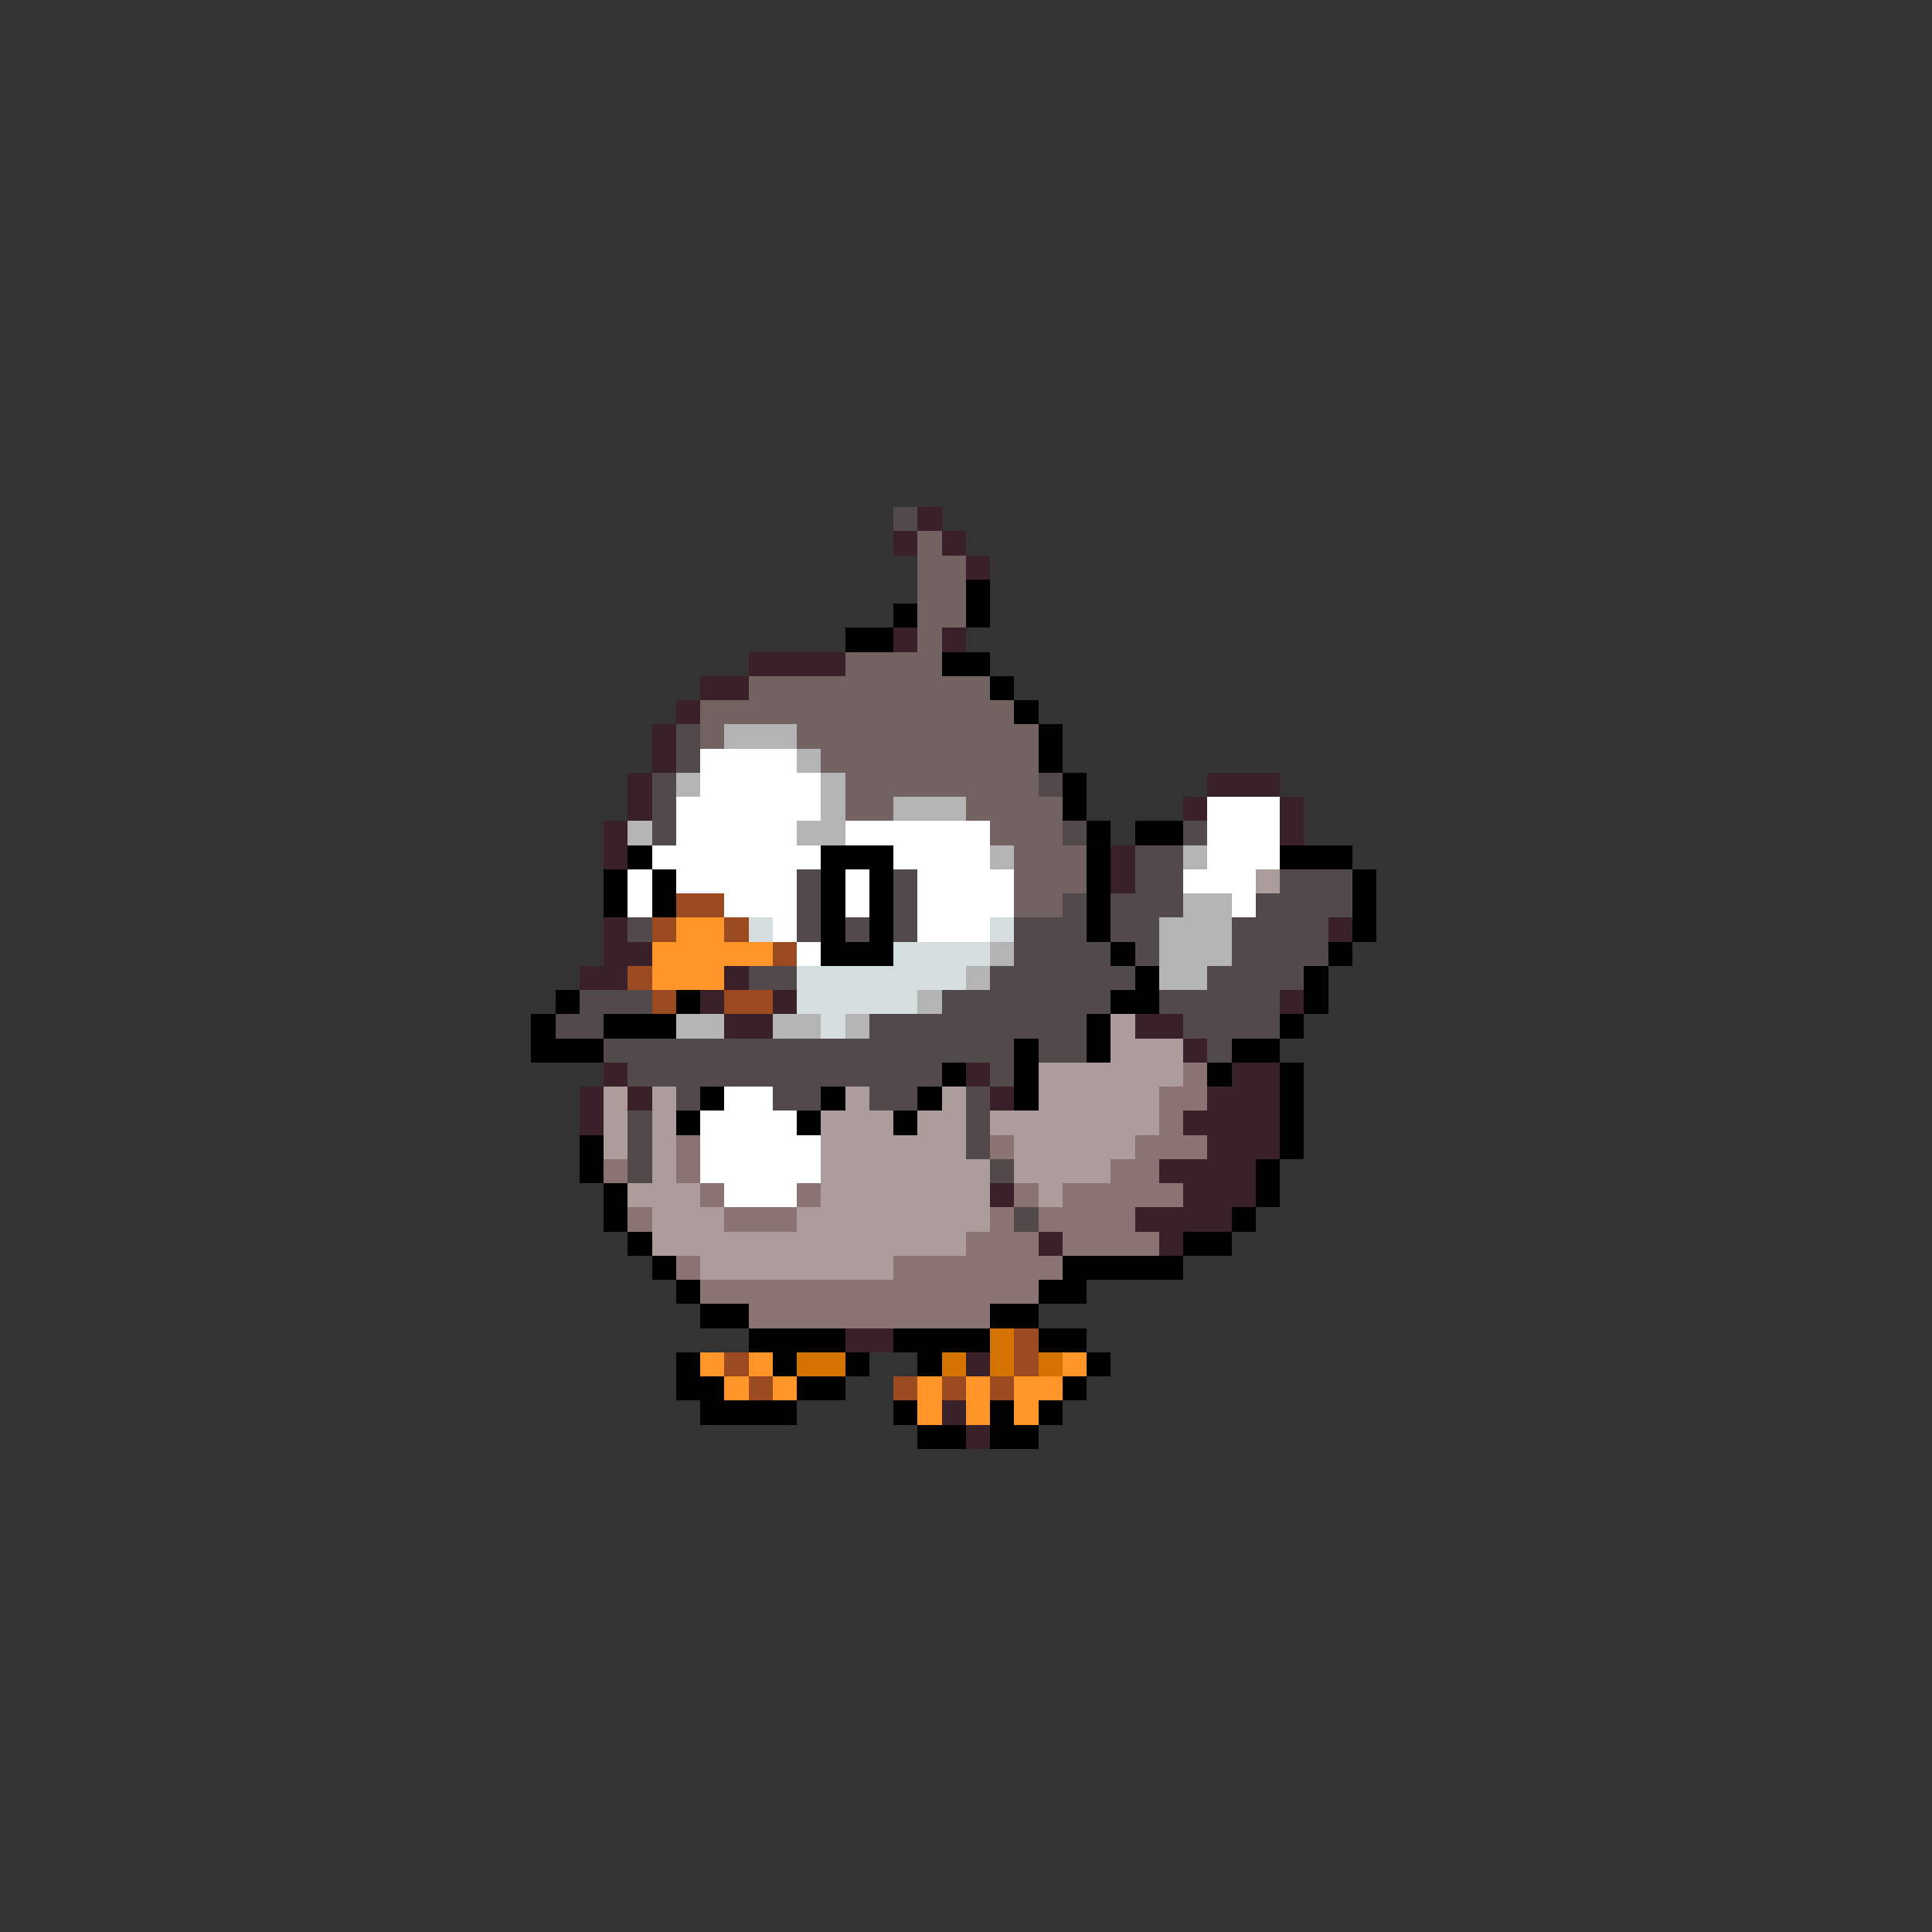 <svg xmlns="http://www.w3.org/2000/svg" viewBox="0 -0.5 80 80" shape-rendering="crispEdges">
<rect x="0" y="-0.5" width="80" height="80" fill="#333333" stroke="none"/>
<path stroke="#524a4a" d="M37 21h1M28 30h1M28 31h1M27 32h1M43 32h1M27 33h1M27 34h1M44 34h1M49 34h1M47 35h2M33 36h1M37 36h1M47 36h2M53 36h3M33 37h1M37 37h1M44 37h1M46 37h3M52 37h4M26 38h1M33 38h1M35 38h1M37 38h1M42 38h3M46 38h2M51 38h4M42 39h4M47 39h1M51 39h4M31 40h2M41 40h6M50 40h4M24 41h3M39 41h7M48 41h5M23 42h2M36 42h9M49 42h4M25 43h17M43 43h2M50 43h1M26 44h13M41 44h1M28 45h1M32 45h2M36 45h2M40 45h1M26 46h1M40 46h1M26 47h1M40 47h1M26 48h1M41 48h1M42 50h1" />
<path stroke="#392029" d="M38 21h1M37 22h1M39 22h1M40 23h1M37 26h1M39 26h1M31 27h4M29 28h2M28 29h1M27 30h1M27 31h1M26 32h1M50 32h3M26 33h1M49 33h1M53 33h1M25 34h1M53 34h1M25 35h1M46 35h1M46 36h1M25 38h1M55 38h1M25 39h2M24 40h2M30 40h1M29 41h1M32 41h1M53 41h1M30 42h2M47 42h2M49 43h1M25 44h1M40 44h1M51 44h2M24 45h1M26 45h1M41 45h1M50 45h3M24 46h1M49 46h4M50 47h3M48 48h4M41 49h1M49 49h3M47 50h4M43 51h1M48 51h1M35 55h2M40 56h1M39 58h1M40 59h1" />
<path stroke="#736262" d="M38 22h1M38 23h2M38 24h2M38 25h2M38 26h1M35 27h4M31 28h10M29 29h13M29 30h1M33 30h10M34 31h9M35 32h8M35 33h2M40 33h4M41 34h3M42 35h3M42 36h3M42 37h2" />
<path stroke="#000000" d="M40 24h1M37 25h1M40 25h1M35 26h2M39 27h2M41 28h1M42 29h1M43 30h1M43 31h1M44 32h1M44 33h1M45 34h1M47 34h2M26 35h1M34 35h3M45 35h1M53 35h3M25 36h1M27 36h1M34 36h1M36 36h1M45 36h1M56 36h1M25 37h1M27 37h1M34 37h1M36 37h1M45 37h1M56 37h1M34 38h1M36 38h1M45 38h1M56 38h1M34 39h3M46 39h1M55 39h1M47 40h1M54 40h1M23 41h1M28 41h1M46 41h2M54 41h1M22 42h1M25 42h3M45 42h1M53 42h1M22 43h3M42 43h1M45 43h1M51 43h2M39 44h1M42 44h1M50 44h1M53 44h1M29 45h1M34 45h1M38 45h1M42 45h1M53 45h1M28 46h1M33 46h1M37 46h1M53 46h1M24 47h1M53 47h1M24 48h1M52 48h1M25 49h1M52 49h1M25 50h1M51 50h1M26 51h1M49 51h2M27 52h1M44 52h5M28 53h1M43 53h2M29 54h2M41 54h2M31 55h4M37 55h4M43 55h2M28 56h1M32 56h1M35 56h1M38 56h1M45 56h1M28 57h2M33 57h2M44 57h1M29 58h4M37 58h1M41 58h1M43 58h1M38 59h2M41 59h2" />
<path stroke="#b4b4b4" d="M30 30h3M33 31h1M28 32h1M34 32h1M34 33h1M37 33h3M26 34h1M33 34h2M41 35h1M49 35h1M49 37h2M48 38h3M41 39h1M48 39h3M40 40h1M48 40h2M38 41h1M28 42h2M32 42h2M35 42h1" />
<path stroke="#ffffff" d="M29 31h4M29 32h5M28 33h6M50 33h3M28 34h5M35 34h6M50 34h3M27 35h7M37 35h4M50 35h3M26 36h1M28 36h5M35 36h1M38 36h4M49 36h3M26 37h1M30 37h3M35 37h1M38 37h4M51 37h1M32 38h1M38 38h3M33 39h1M30 45h2M29 46h4M29 47h5M29 48h5M30 49h3" />
<path stroke="#ac9c9c" d="M52 36h1M46 42h1M46 43h3M43 44h6M25 45h1M27 45h1M35 45h1M39 45h1M43 45h5M25 46h1M27 46h1M34 46h3M38 46h2M41 46h7M25 47h1M27 47h1M34 47h6M42 47h5M27 48h1M34 48h7M42 48h4M26 49h3M34 49h7M43 49h1M27 50h3M33 50h8M27 51h13M29 52h8" />
<path stroke="#9c4a20" d="M28 37h2M27 38h1M30 38h1M32 39h1M26 40h1M27 41h1M30 41h2M42 55h1M30 56h1M42 56h1M31 57h1M37 57h1M39 57h1M41 57h1" />
<path stroke="#ff9429" d="M28 38h2M27 39h5M27 40h3M29 56h1M31 56h1M44 56h1M30 57h1M32 57h1M38 57h1M40 57h1M42 57h2M38 58h1M40 58h1M42 58h1" />
<path stroke="#d5dede" d="M31 38h1M41 38h1M37 39h4M33 40h7M33 41h5M34 42h1" />
<path stroke="#8b7373" d="M49 44h1M48 45h2M48 46h1M28 47h1M41 47h1M47 47h3M25 48h1M28 48h1M46 48h2M29 49h1M33 49h1M42 49h1M44 49h5M26 50h1M30 50h3M41 50h1M43 50h4M40 51h3M44 51h4M28 52h1M37 52h7M29 53h14M31 54h10" />
<path stroke="#d57300" d="M41 55h1M33 56h2M39 56h1M41 56h1M43 56h1" />
</svg>